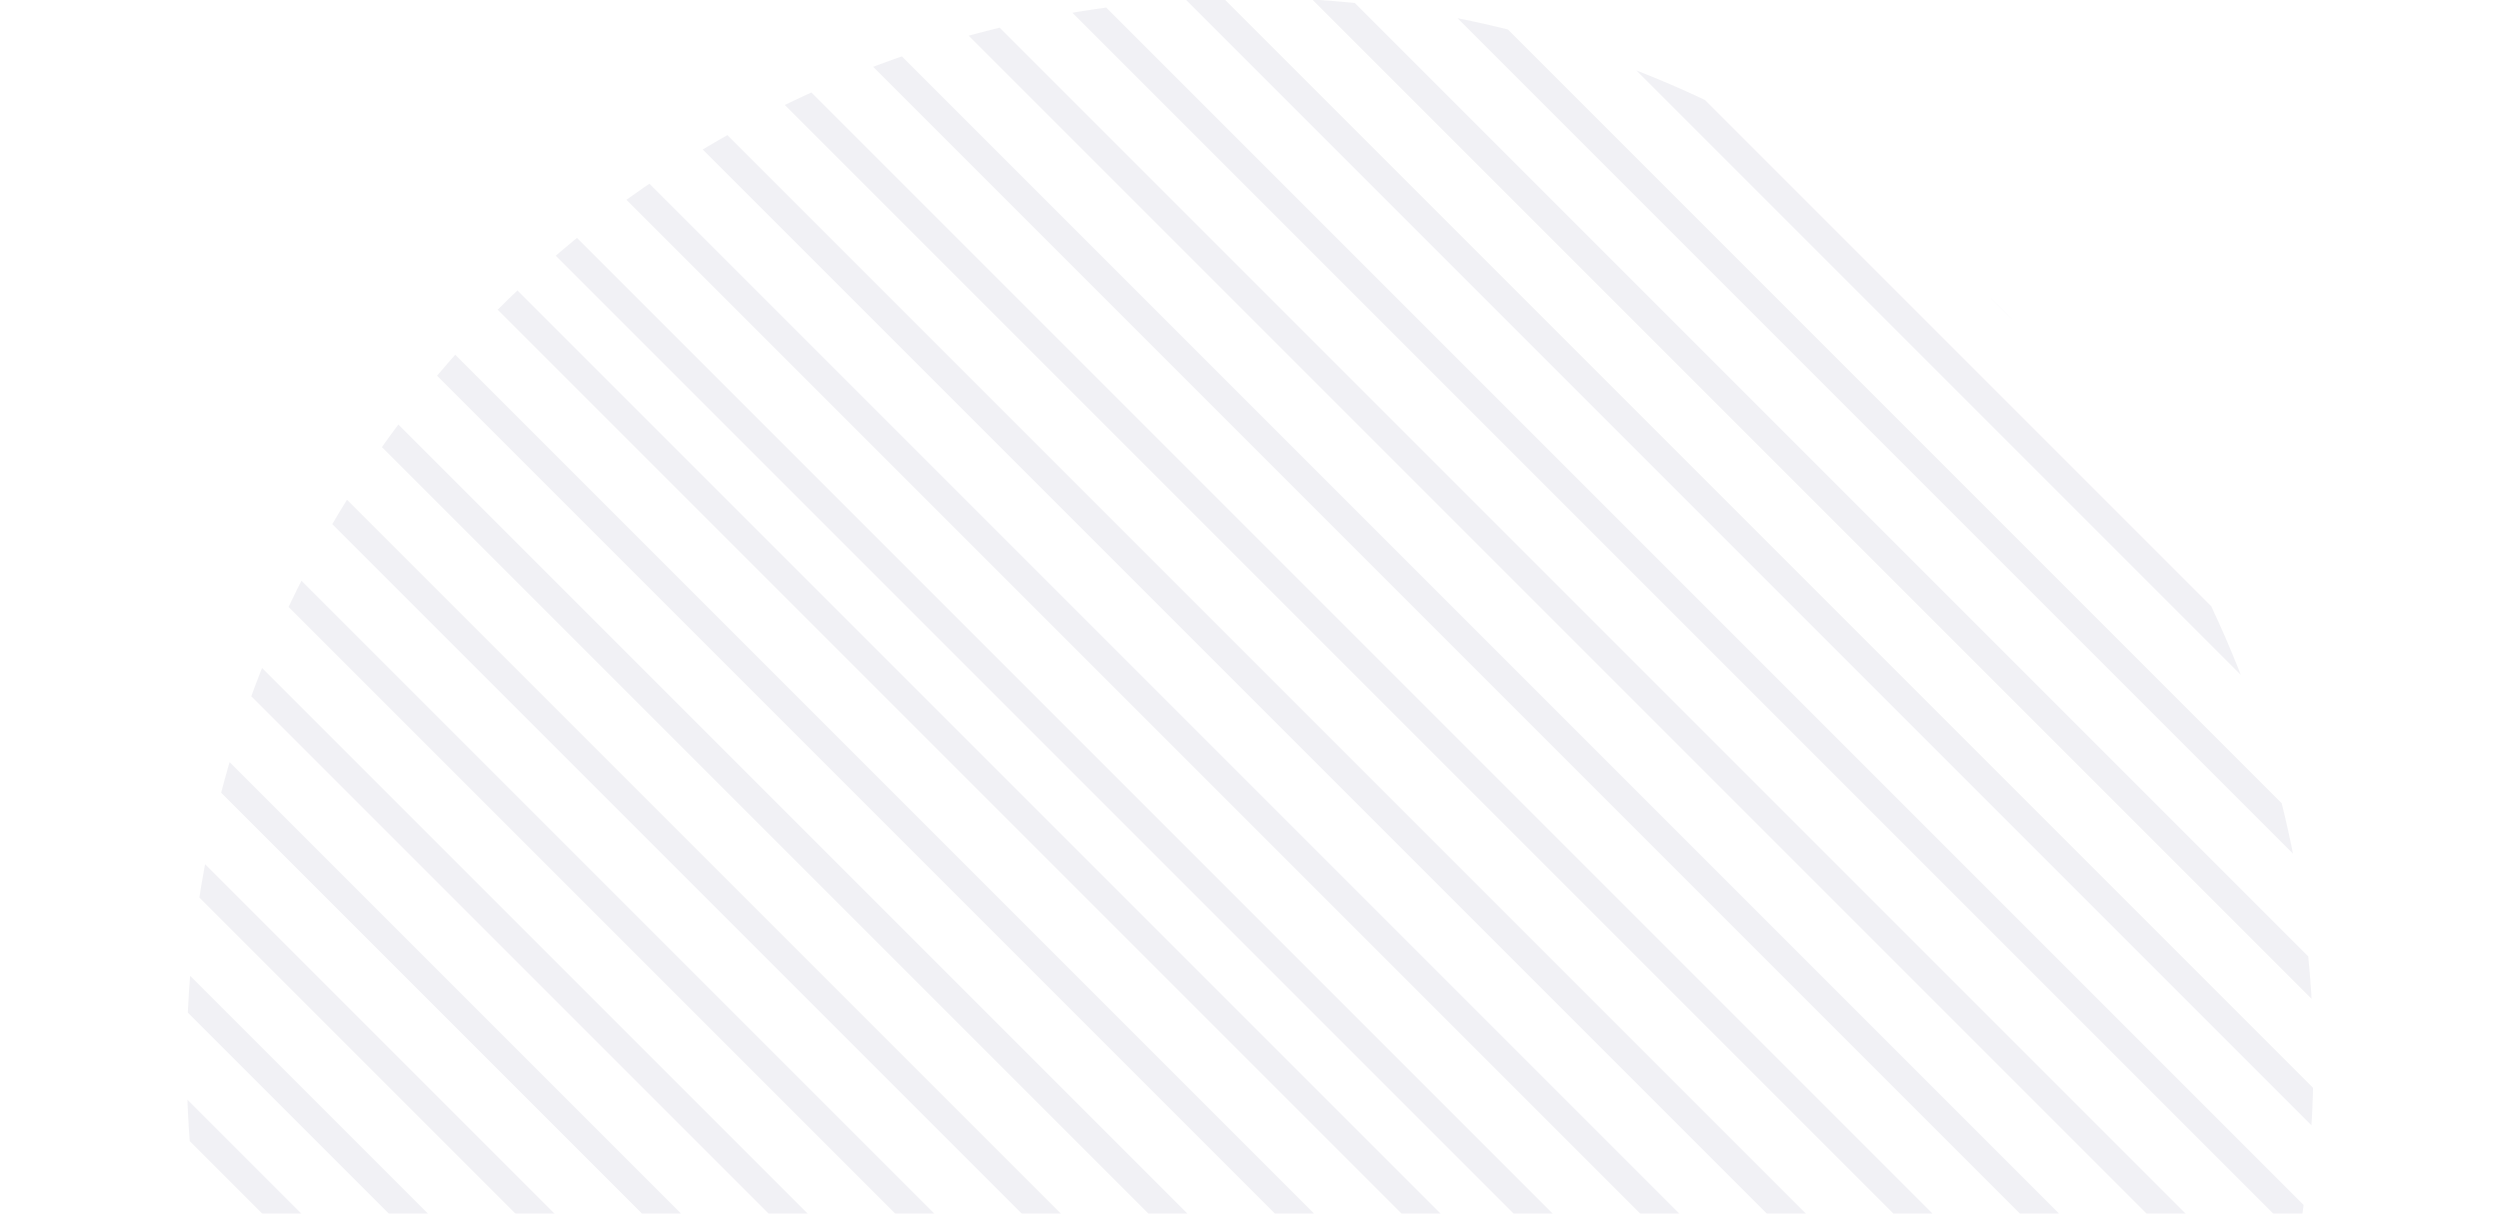 <svg xmlns="http://www.w3.org/2000/svg" xmlns:xlink="http://www.w3.org/1999/xlink" width="482" height="234" viewBox="0 0 482 234">
  <defs>
    <clipPath id="clip-path">
      <rect id="사각형_73" data-name="사각형 73" width="482" height="234" transform="translate(1045 2481)" fill="#fff" stroke="#707070" stroke-width="1"/>
    </clipPath>
    <clipPath id="clip-path-2">
      <circle id="타원_11" data-name="타원 11" cx="205.014" cy="205.014" r="205.014" fill="none"/>
    </clipPath>
  </defs>
  <g id="마스크_그룹_5" data-name="마스크 그룹 5" transform="translate(-1045 -2481)" clip-path="url(#clip-path)">
    <g id="그룹_77" data-name="그룹 77" transform="translate(1337.477 2047.617)" opacity="0.06">
      <g id="그룹_13" data-name="그룹 13" transform="translate(-256.477 432.96)" clip-path="url(#clip-path-2)">
        <g id="그룹_11" data-name="그룹 11" transform="translate(-170.834 -27.976)">
          <rect id="사각형_30" data-name="사각형 30" width="648.603" height="5.326" transform="translate(3.766 146.44) rotate(45)" fill="#161151"/>
          <rect id="사각형_31" data-name="사각형 31" width="648.603" height="5.326" transform="translate(15.969 134.236) rotate(45)" fill="#161151"/>
          <rect id="사각형_32" data-name="사각형 32" width="648.603" height="5.326" transform="translate(28.173 122.033) rotate(45)" fill="#161151"/>
          <rect id="사각형_33" data-name="사각형 33" width="648.603" height="5.326" transform="translate(40.376 109.83) rotate(45)" fill="#161151"/>
          <rect id="사각형_34" data-name="사각형 34" width="648.603" height="5.326" transform="translate(52.579 97.626) rotate(45)" fill="#161151"/>
          <rect id="사각형_35" data-name="사각형 35" width="648.603" height="5.326" transform="translate(64.783 85.423) rotate(45)" fill="#161151"/>
          <rect id="사각형_36" data-name="사각형 36" width="648.603" height="5.326" transform="translate(76.986 73.22) rotate(45)" fill="#161151"/>
          <rect id="사각형_37" data-name="사각형 37" width="648.603" height="5.326" transform="translate(89.189 61.017) rotate(45)" fill="#161151"/>
          <rect id="사각형_38" data-name="사각형 38" width="648.603" height="5.326" transform="translate(101.393 48.813) rotate(45)" fill="#161151"/>
          <rect id="사각형_39" data-name="사각형 39" width="648.603" height="5.326" transform="translate(113.596 36.61) rotate(45)" fill="#161151"/>
          <rect id="사각형_40" data-name="사각형 40" width="648.603" height="5.326" transform="translate(125.799 24.407) rotate(45)" fill="#161151"/>
          <rect id="사각형_41" data-name="사각형 41" width="648.603" height="5.326" transform="translate(138.002 12.203) rotate(45)" fill="#161151"/>
          <rect id="사각형_42" data-name="사각형 42" width="648.603" height="5.326" transform="translate(150.206 0) rotate(45)" fill="#161151"/>
        </g>
        <g id="그룹_12" data-name="그룹 12" transform="translate(-15.965 -187.593)">
          <rect id="사각형_43" data-name="사각형 43" width="648.603" height="5.326" transform="translate(3.766 146.44) rotate(45)" fill="#161151"/>
          <rect id="사각형_44" data-name="사각형 44" width="648.603" height="5.326" transform="translate(15.969 134.236) rotate(45)" fill="#161151"/>
          <rect id="사각형_45" data-name="사각형 45" width="648.603" height="5.326" transform="translate(28.173 122.033) rotate(45)" fill="#161151"/>
          <rect id="사각형_46" data-name="사각형 46" width="648.603" height="5.326" transform="translate(40.376 109.83) rotate(45)" fill="#161151"/>
          <rect id="사각형_47" data-name="사각형 47" width="648.603" height="5.326" transform="translate(52.579 97.626) rotate(45)" fill="#161151"/>
          <rect id="사각형_48" data-name="사각형 48" width="648.603" height="5.326" transform="translate(64.783 85.423) rotate(45)" fill="#161151"/>
          <rect id="사각형_49" data-name="사각형 49" width="648.603" height="5.326" transform="translate(76.986 73.22) rotate(45)" fill="#161151"/>
          <rect id="사각형_50" data-name="사각형 50" width="648.603" height="5.326" transform="translate(89.189 61.017) rotate(45)" fill="#161151"/>
          <rect id="사각형_51" data-name="사각형 51" width="648.603" height="5.326" transform="translate(101.393 48.813) rotate(45)" fill="#161151"/>
          <rect id="사각형_52" data-name="사각형 52" width="648.603" height="5.326" transform="translate(113.596 36.61) rotate(45)" fill="#161151"/>
          <rect id="사각형_53" data-name="사각형 53" width="648.603" height="5.326" transform="translate(125.799 24.407) rotate(45)" fill="#161151"/>
          <rect id="사각형_54" data-name="사각형 54" width="648.603" height="5.326" transform="translate(138.002 12.203) rotate(45)" fill="#161151"/>
          <rect id="사각형_55" data-name="사각형 55" width="648.603" height="5.326" transform="translate(150.206 0) rotate(45)" fill="#161151"/>
        </g>
      </g>
    </g>
  </g>
</svg>

